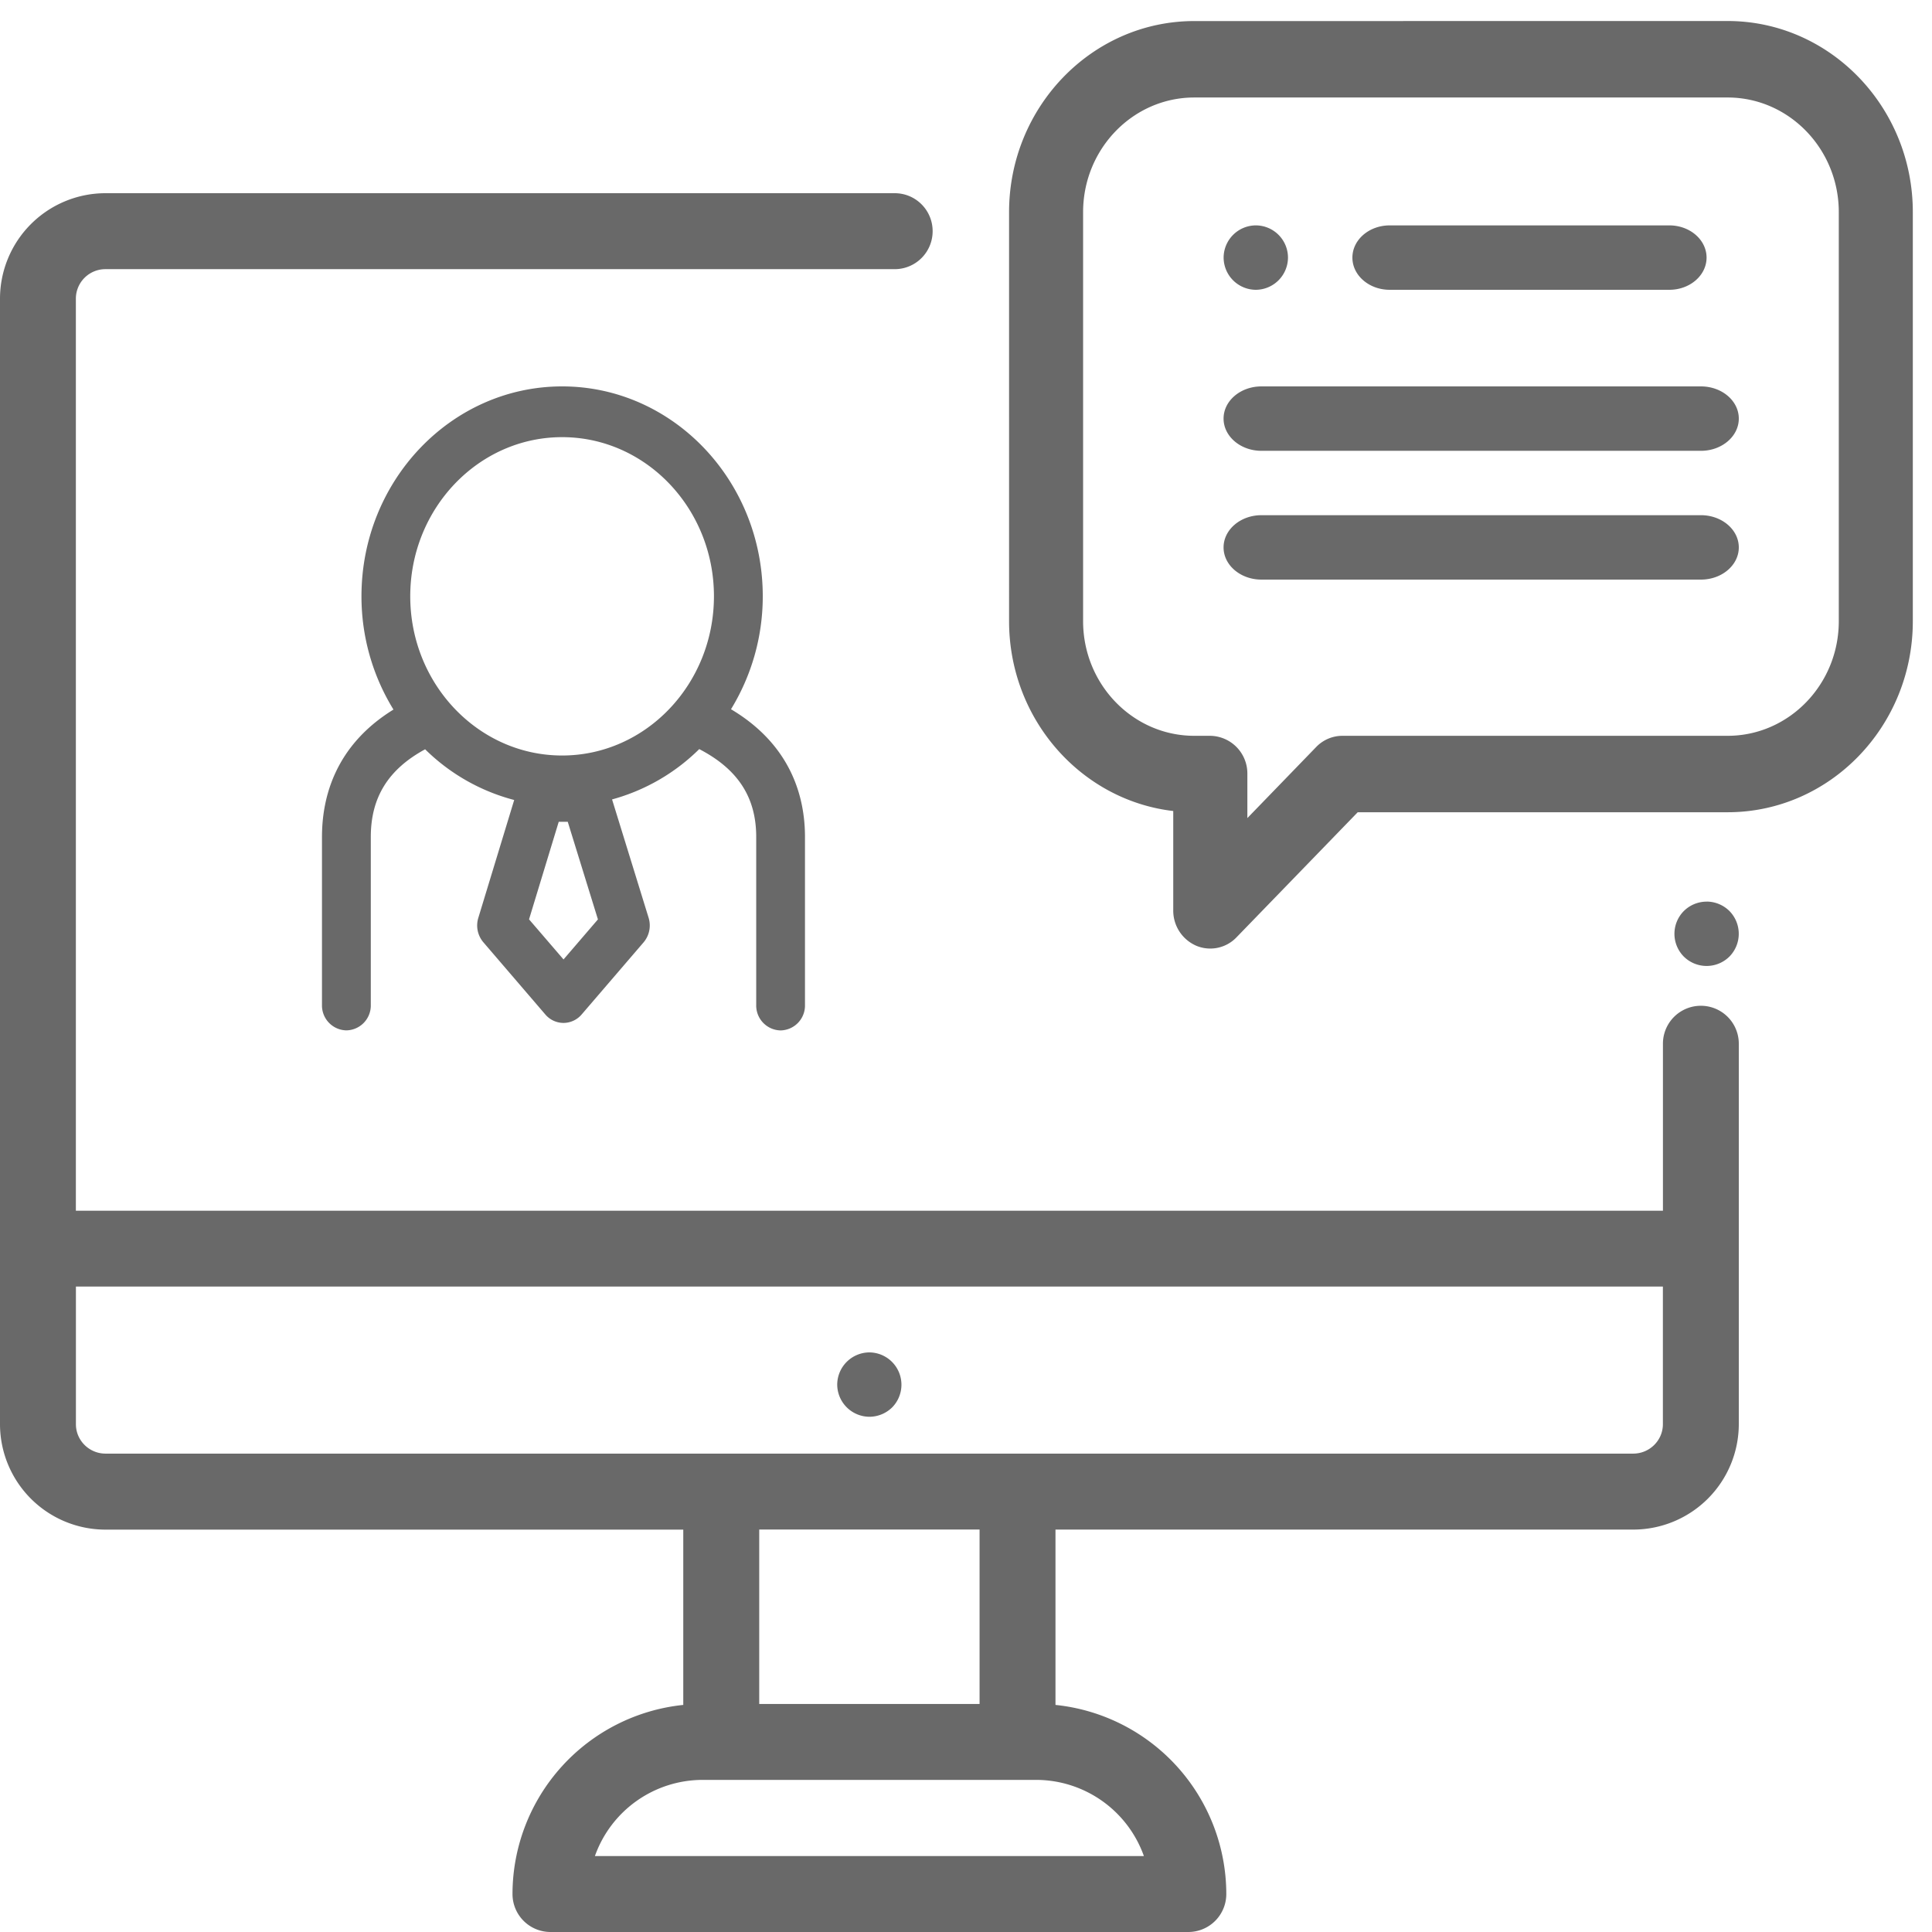 <svg xmlns="http://www.w3.org/2000/svg" width="41" height="41" viewBox="0 0 41 41">
    <path fill="#696969" fill-rule="evenodd" d="M18.987 4.1c.446 0 .805.361.805.806a.805.805 0 0 1-.805.806H2.24a.627.627 0 0 0-.63.624v19.357h33.68v-3.544a.805.805 0 1 1 1.61 0v8.075a2.241 2.241 0 0 1-2.241 2.236h-12.26v3.721a4.04 4.04 0 0 1 3.625 4.013.806.806 0 0 1-.806.806H11.682a.806.806 0 0 1-.806-.806 4.04 4.04 0 0 1 3.624-4.013v-3.72H2.24A2.24 2.24 0 0 1 0 30.223V6.336A2.24 2.24 0 0 1 2.24 4.1zm3.003 33.672h-7.08a2.428 2.428 0 0 0-2.285 1.616h11.65a2.43 2.43 0 0 0-2.285-1.616zm-1.202-5.313h-4.676v3.702h4.676v-3.702zm14.501-5.156H1.611v2.921c0 .344.282.624.629.624h32.419c.347 0 .63-.28.63-.624v-2.92zM18.451 28.7a.686.686 0 0 1 .483 1.166.692.692 0 0 1-.483.2.687.687 0 0 1-.684-.683.687.687 0 0 1 .684-.683zM11.93 8.2c2.347 0 4.257 1.997 4.257 4.454 0 .883-.25 1.703-.674 2.397 1.28.762 1.57 1.867 1.57 2.71v3.567a.528.528 0 0 1-.518.539.528.528 0 0 1-.517-.54v-3.566c0-.84-.388-1.438-1.209-1.864a4.198 4.198 0 0 1-1.85 1.068l.775 2.51a.554.554 0 0 1-.106.523l-1.314 1.53a.509.509 0 0 1-.386.18.508.508 0 0 1-.386-.18l-1.313-1.53a.55.55 0 0 1-.108-.521l.761-2.5a4.201 4.201 0 0 1-1.89-1.076c-.783.425-1.153 1.022-1.153 1.86v3.566a.528.528 0 0 1-.519.539.528.528 0 0 1-.517-.54v-3.565c0-.84.28-1.94 1.517-2.703a4.577 4.577 0 0 1-.679-2.404c0-2.457 1.91-4.454 4.259-4.454zm24.286 10.933a.69.69 0 0 1 .485.2.689.689 0 0 1 0 .967.688.688 0 0 1-.968 0 .686.686 0 0 1 0-.966.688.688 0 0 1 .483-.2zM12.05 17.44h-.193l-.63 2.07.732.851.73-.85-.64-2.07zM36.663.446c2.167 0 3.93 1.82 3.93 4.056v8.68c0 2.237-1.763 4.055-3.93 4.055h-7.85l-2.574 2.656a.77.77 0 0 1-.855.176.812.812 0 0 1-.486-.75v-2.108c-1.958-.228-3.484-1.949-3.484-4.03V4.503c0-2.236 1.763-4.056 3.93-4.056zm0 1.623H25.344c-1.3 0-2.359 1.091-2.359 2.433v8.68c0 1.342 1.059 2.433 2.36 2.433h.34a.8.8 0 0 1 .786.811v.935l1.462-1.51a.773.773 0 0 1 .555-.236h8.175c1.3 0 2.359-1.09 2.359-2.433v-8.68c0-1.342-1.06-2.433-2.36-2.433zM11.929 9.277c-1.777 0-3.223 1.515-3.223 3.377 0 1.863 1.446 3.379 3.223 3.379s3.222-1.516 3.222-3.38c0-1.861-1.445-3.376-3.222-3.376zm24.167 1.656c.444 0 .804.307.804.684 0 .377-.36.683-.804.683H26.77c-.444 0-.804-.306-.804-.683 0-.377.36-.684.804-.684zm0-2.733c.444 0 .804.305.804.683 0 .377-.36.684-.804.684H26.77c-.444 0-.804-.307-.804-.684 0-.378.36-.683.804-.683zm-.67-3.417c.436 0 .79.306.79.684 0 .377-.354.683-.79.683h-5.934c-.438 0-.792-.306-.792-.683 0-.378.354-.684.792-.684zm-8.776 0a.685.685 0 0 1 .683.684.687.687 0 0 1-.683.683.687.687 0 0 1-.683-.683.687.687 0 0 1 .683-.684z"/>
</svg>
